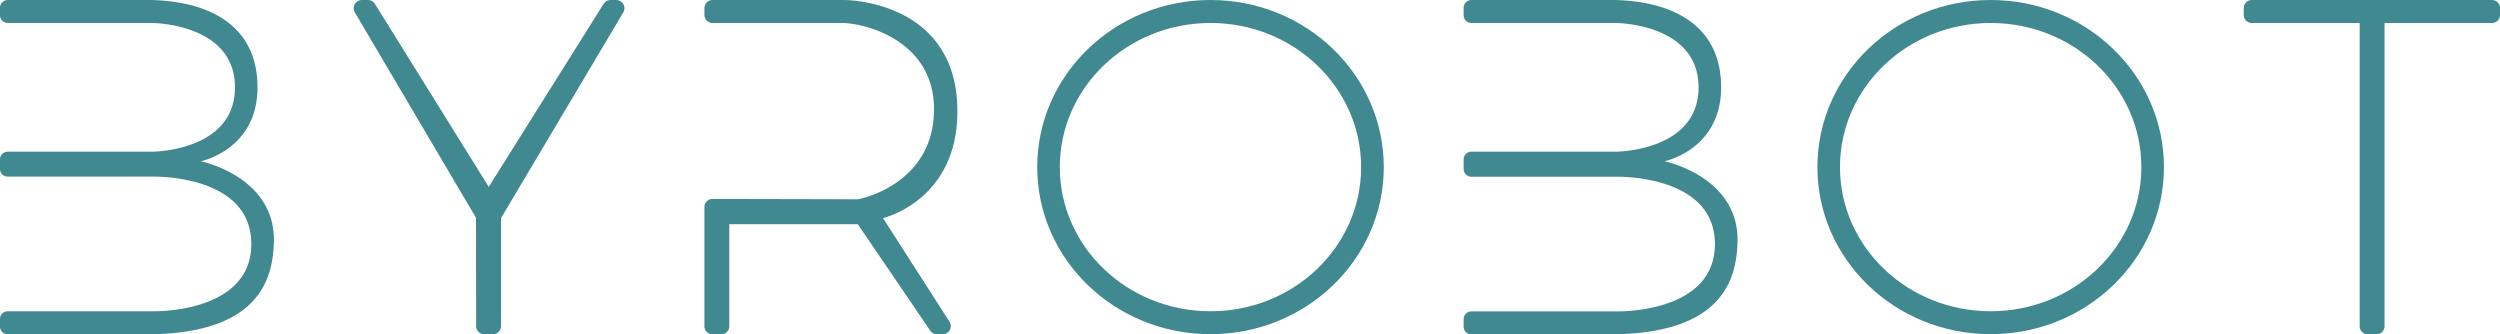 
<svg id="Слой_1" data-name="Слой 1" xmlns="http://www.w3.org/2000/svg" viewBox="0 0 788.76 105.46"><defs><style>.cls-1{fill:#408990;}</style></defs><rect class="cls-1" x="292.45" y="35.07" width="0.08" height="0.08"/><path class="cls-1" d="M74.49,350.37c34.9-.63,38-18.61,38.47-28.49,1-21.25-23.06-26.09-23.06-26.09s17.9-3.59,17.9-23.32-15.48-27.08-33.31-27.55H29a2.45,2.45,0,0,0-2.45,2.45v2.34A2.45,2.45,0,0,0,29,252.16H74.49s26.2,0,26.2,20.31-26.2,20.3-26.2,20.3H29a2.45,2.45,0,0,0-2.45,2.45v3A2.45,2.45,0,0,0,29,300.63H74.49s31.36-.94,31.36,21.25-31.36,21.24-31.36,21.24H29a2.45,2.45,0,0,0-2.45,2.45v2.35A2.45,2.45,0,0,0,29,350.37H74.49" transform="translate(-26.56 -244.91)"/><path class="cls-1" d="M536.27,350.37c34.9-.63,38-18.61,38.47-28.49,1-21.25-23.07-26.09-23.07-26.09s17.91-3.59,17.91-23.32-15.49-27.08-33.31-27.55H490.79a2.45,2.45,0,0,0-2.45,2.45v2.34a2.44,2.44,0,0,0,2.45,2.45h45.48s26.19,0,26.19,20.31-26.19,20.3-26.19,20.3H490.79a2.44,2.44,0,0,0-2.45,2.45v3a2.45,2.45,0,0,0,2.45,2.45h45.48s31.35-.94,31.35,21.25-31.35,21.24-31.35,21.24H490.79a2.45,2.45,0,0,0-2.45,2.45v2.35a2.45,2.45,0,0,0,2.45,2.45h45.48" transform="translate(-26.56 -244.91)"/><path class="cls-1" d="M140.77,244.92h1.89a2.58,2.58,0,0,1,2.19,1.22l35.91,57.73L217,246.13a2.59,2.59,0,0,1,2.19-1.21H221a2.58,2.58,0,0,1,2.21,3.9l-38.57,64.9v34.07a2.59,2.59,0,0,1-2.58,2.58h-2.69a2.58,2.58,0,0,1-2.58-2.58l-.05-34.17-38.24-64.81A2.58,2.58,0,0,1,140.77,244.92Z" transform="translate(-26.56 -244.91)"/><path class="cls-1" d="M408.48,244.91c-30.2,0-54.67,23.62-54.67,52.73s24.47,52.7,54.67,52.7,54.67-23.6,54.67-52.7S438.68,244.91,408.48,244.91Zm0,98.2c-26.27,0-47.55-20.35-47.55-45.47s21.28-45.48,47.55-45.48S456,272.51,456,297.64,434.75,343.11,408.48,343.11Z" transform="translate(-26.56 -244.91)"/><path class="cls-1" d="M654.62,244.91c-30.19,0-54.66,23.62-54.66,52.73s24.47,52.7,54.66,52.7,54.67-23.6,54.67-52.7S684.82,244.91,654.62,244.91Zm0,98.2c-26.27,0-47.54-20.35-47.54-45.47s21.27-45.48,47.54-45.48,47.55,20.35,47.55,45.48S680.89,343.11,654.62,343.11Z" transform="translate(-26.56 -244.91)"/><path class="cls-1" d="M737,244.92H812.8a2.53,2.53,0,0,1,2.53,2.53v2.19a2.52,2.52,0,0,1-2.53,2.52H778.89v95.68a2.53,2.53,0,0,1-2.53,2.53h-2.79a2.52,2.52,0,0,1-2.52-2.53V252.16H737a2.52,2.52,0,0,1-2.53-2.52v-2.19A2.53,2.53,0,0,1,737,244.92Z" transform="translate(-26.56 -244.91)"/><path class="cls-1" d="M248.81,247.44a2.52,2.52,0,0,1,2.53-2.52h41.53c4.43,0,35.75,2.08,35.75,35.13,0,28.25-23.47,33.67-23.47,33.67l21,32.73a2.53,2.53,0,0,1-2.13,3.89h-1.88a2.51,2.51,0,0,1-2.09-1.11L297.2,315.65H256.66v32.19a2.53,2.53,0,0,1-2.53,2.53h-2.79a2.53,2.53,0,0,1-2.53-2.53V310.21a2.53,2.53,0,0,1,2.53-2.53l46,.1s23.41-4.28,23.9-27.73c.47-22.43-22.09-28.1-29.69-27.89H251.34a2.52,2.52,0,0,1-2.53-2.52Z" transform="translate(-26.56 -244.91)"/></svg>